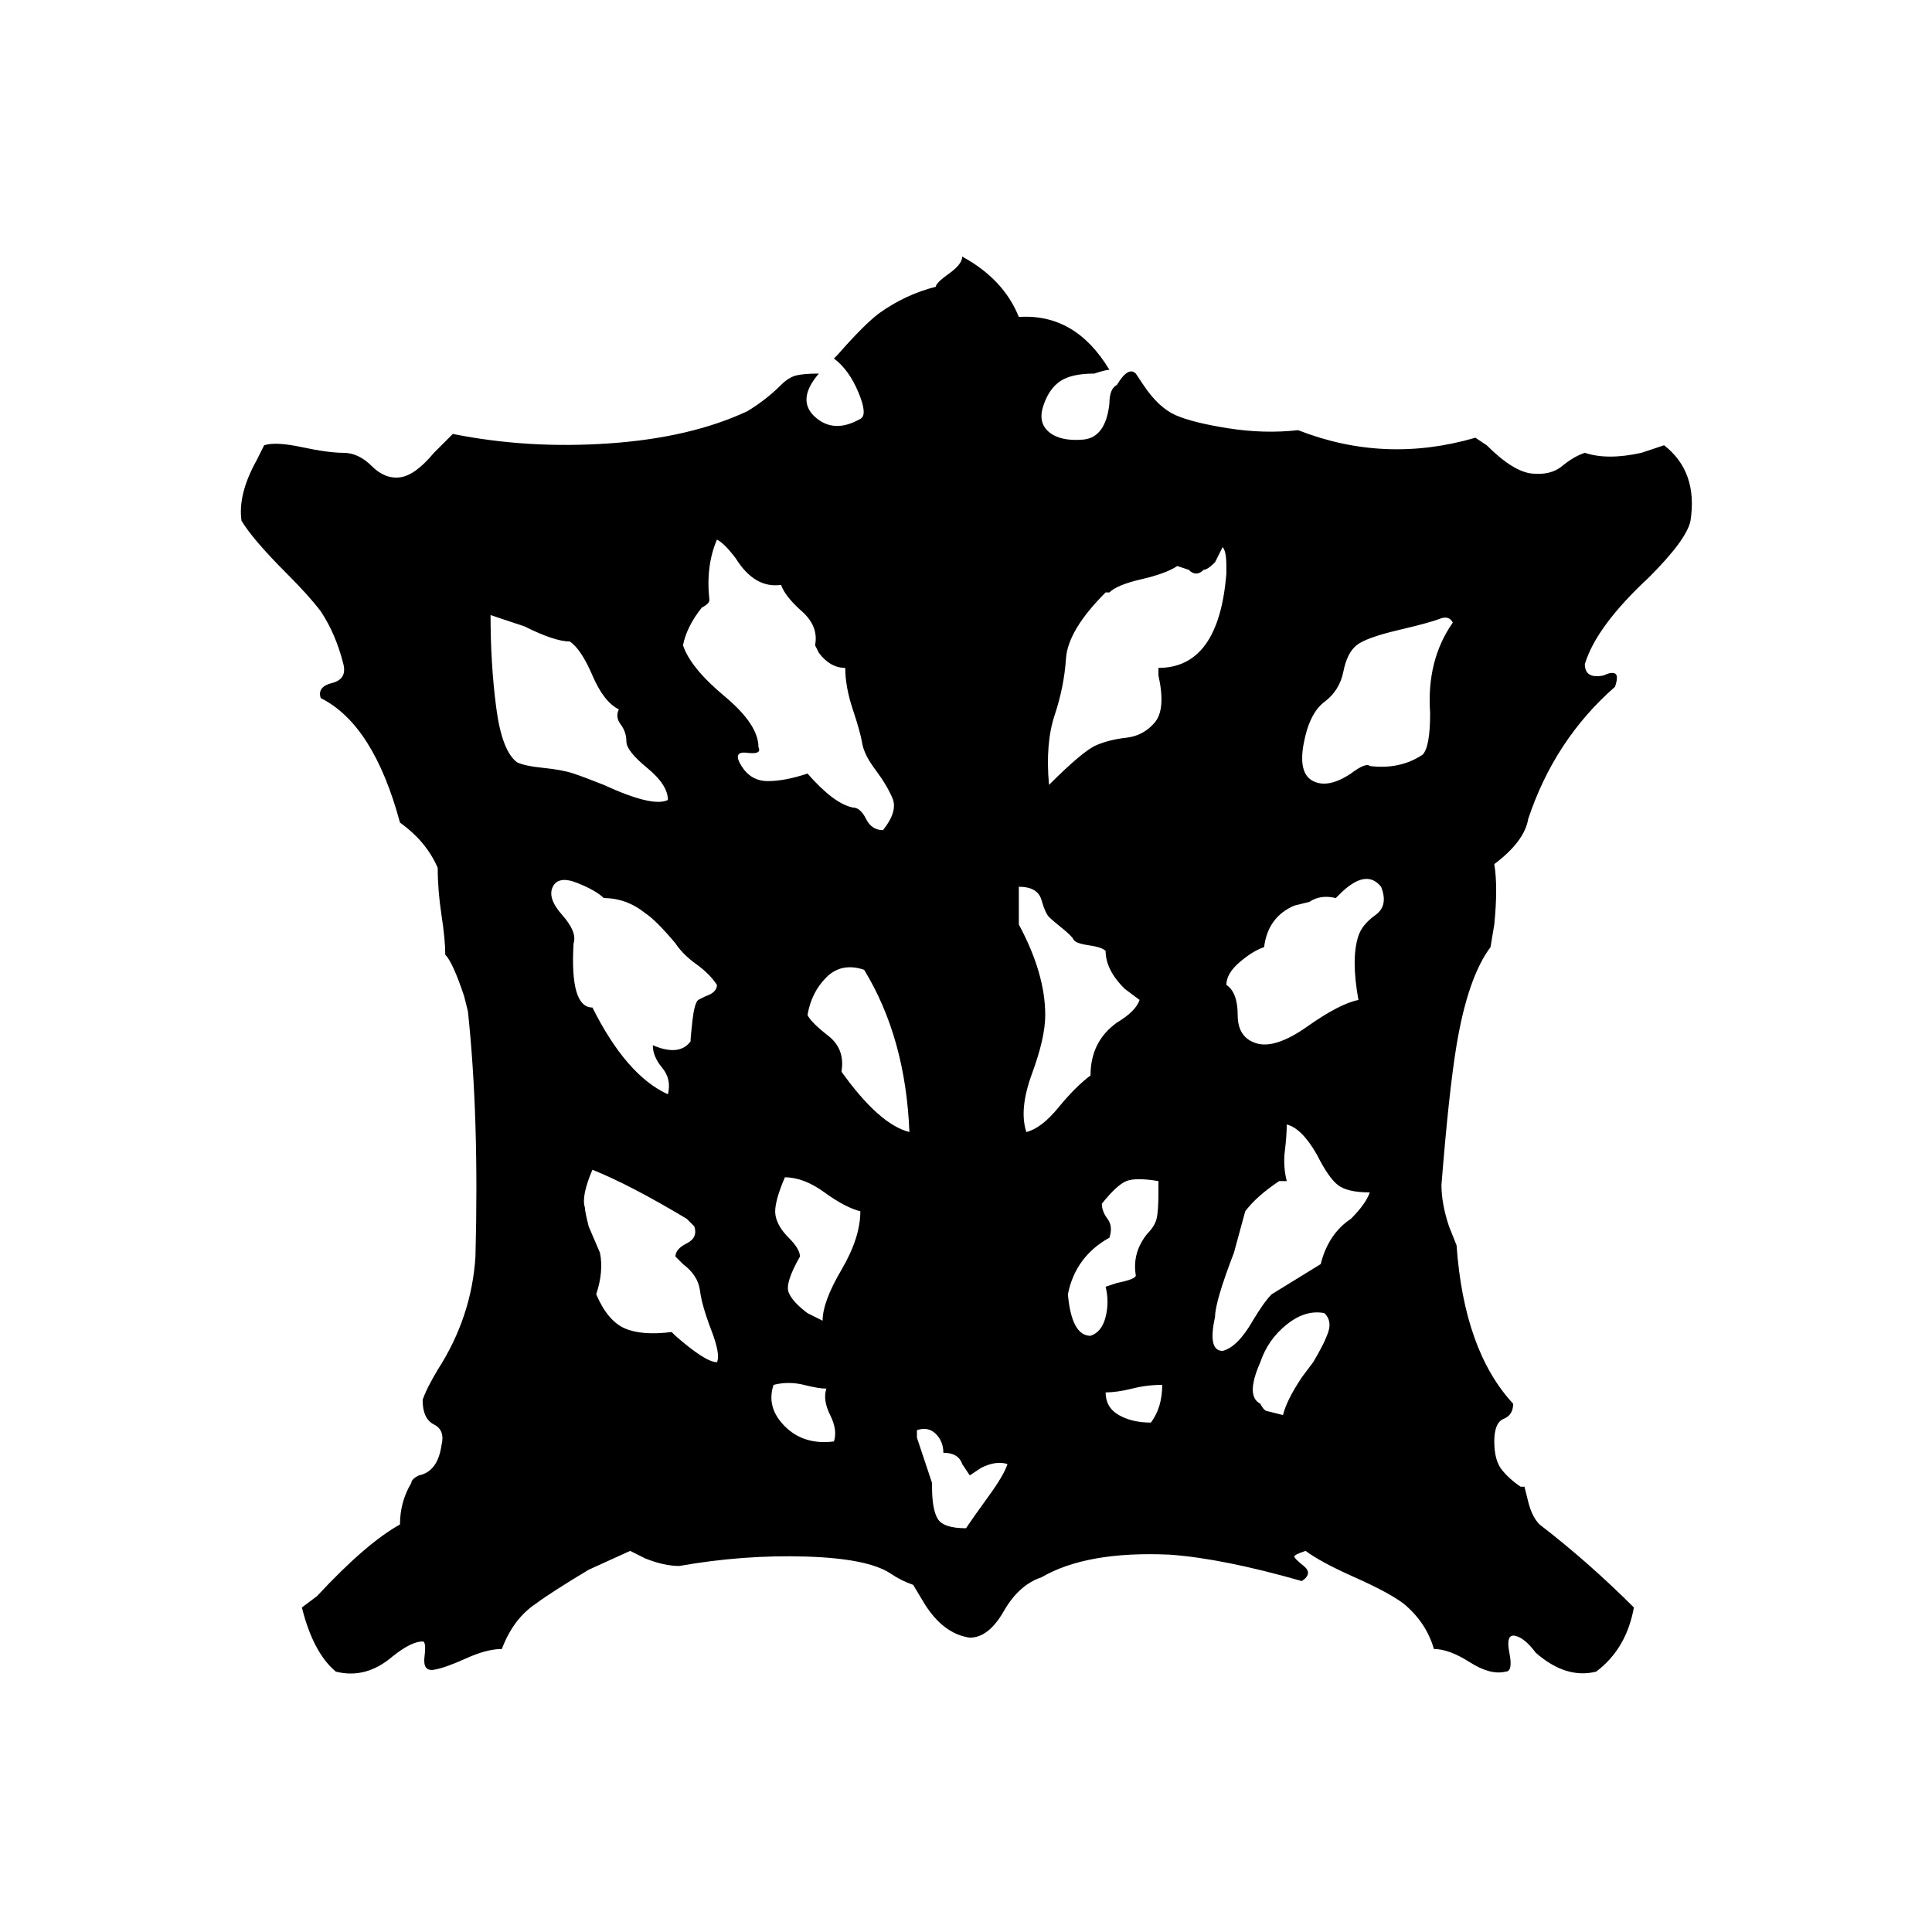 <svg xmlns="http://www.w3.org/2000/svg" viewBox="0 0 512 512"><path d="M294 98q-1 0-4 1-6 0-9 2t-4.5 6.5 1.5 7 9 2 7-9.5q0-4 2-5 3-5 5-3l2 3q4 6 8.5 8t14 3.5 18.5.5q23 9 47 2l3 2q7 7 12 7.5t8-2 6-3.5q6 2 15 0l6-2q9 7 7 20-1 5-11 15-14 13-17 23 0 4 5 3 2-1 3-.5t0 3.5q-16 14-23 35-1 6-9 12 1 6 0 16l-1 6q-6 8-9 26-2 12-4 37 0 5 2 11l2 5q2 28 15 42 0 3-2.5 4t-2.5 6 2 7.5 5 4.5h1l1 4q1 4 3 6 13 10 25 22-2 11-10 17-8 2-16-5-3-4-5.5-4.5T400 438t-1 5q-4 1-9.5-2.5T380 437q-2-7-8-12-4-3-13-7t-13-7q-3 1-3 1.5t2.5 2.5-.5 4q-21-6-35-7-22-1-34 6-6 2-10 9t-9 7q-7-1-12-9l-3-5q-3-1-6-3-6-4-22.5-4.5T180 415q-4 0-9-2l-4-2-11 5q-10 6-14 9-6 4-9 12-4 0-9.5 2.5t-8.5 3-2.5-3.5-.5-4q-3 0-8 4-7 6-15 4-6-5-9-17l4-3q13-14 22-19 0-6 3-11 0-1 2-2 5-1 6-8 1-4-2-5.5t-3-6.5q1-3 4-8 9-14 10-30 1-37-2-65l-1-4q-3-9-5-11 0-4-1-10.5t-1-12.5q-3-7-10-12-7-26-21-33-1-3 3-4t3-5q-2-8-6-14-3-4-9-10-9-9-12-14-1-7 4-16l2-4q3-1 10 .5t11 1.5 7.5 3.5 7.5 3 9-6.5l5-5q20 4 41.5 2.5T198 109q5-3 9-7 2-2 4-2.5t6-.5q-6 7-1 11.5t12 .5q2-1-.5-7t-6.5-9l1-1q7-8 11-11 7-5 15-7 0-1 3.5-3.5T255 68q11 6 15 16 15-1 24 14zm-106 61q0 1-2 2-4 5-5 10 2 6 11 13.5t9 13.5q1 2-3 1.5t-1.5 3.5 7 4 10.5-2q7 8 12 9 2 0 3.5 3t4.5 3q4-5 2.5-8.5T232 204t-3.5-7-2.5-9-2-11q-4 0-7-4l-1-2q1-5-3.5-9t-5.5-7q-7 1-12-7-3-4-5-5-3 7-2 16zm131-8q-2 2-4 0l-3-1q-3 2-9.5 3.5T294 157h-1q-10 10-10.5 17.5t-3 15T278 208q9-9 12.5-10.5t8-2 7.5-4 1-12.5v-2q16 0 18-25v-2q0-4-1-5l-2 4q-2 2-3 2zm-182 51q2 1 7 1.5t8 1.5 8 3q13 6 17 4 0-4-5.5-8.5t-5.5-7-1.5-4.5-.5-4q-4-2-7-9t-6-9q-4 0-12-4l-9-3q0 13 1.5 24.5T137 202zm248-37q-1-2-3.5-1t-11 3-11 4-3.5 7-5 8-5.5 11 2.5 10 10-2q4-3 5-2 8 1 14-3 2-2 2-11-1-14 6-24zm-233 85q-1 17 5 17 9 18 20 23 1-4-1.5-7t-2.5-6q7 3 10-1 0-1 .5-5.5t1.5-5.5l2-1q3-1 3-3-2-3-5.5-5.5T179 250q-5-6-8-8-5-4-11-4-2-2-7-4t-6.5 1 2.5 7.5 3 7.5zm202-12q-4-1-7 1l-4 1q-7 3-8 11-3 1-6.5 4t-3.5 6q3 2 3 8t5 7.5 13.5-4.5 13.5-7q-2-11 0-17 1-3 4.5-5.5t1.5-7.5q-4-5-11 2zm-84 7q7 13 7 24 0 6-3.5 15.5T272 300q4-1 8.5-6.5t8.5-8.5q0-9 7-14 5-3 6-6l-4-3q-5-5-5-10-1-1-4.5-1.5t-4-1.5-3-3-3.5-3-2-4.5-6-3.5v10zm-56 24q1 2 5.5 5.5t3.5 9.5q10 14 18 16-1-25-12-43-6-2-10 2t-5 10zm127 44h-2q-6 4-9 8l-3 11q-5 13-5 17-2 9 2 9 4-1 8-8 3-5 5-7l13-8q2-8 8-12 4-4 5-7-6 0-8.5-2t-5.5-8q-4-7-8-8 0 3-.5 7t.5 8zm-186 7q0 1 1 5l3 7q1 5-1 11 3 7 7.5 9t12.5 1l1 1q8 7 11 7 1-2-1.5-8.5t-3-10.5-4.5-7l-2-2q0-2 3-3.5t2-4.5l-2-2q-15-9-25-13-3 7-2 10zm57 13q-4 7-3 9.5t5 5.5l4 2q0-5 5-13.5t5-15.5q-4-1-9.5-5t-10.5-4q-3 7-2.5 10t3.5 6 3 5zm80-14q0 2 1.5 4t.5 5q-9 5-11 15 1 11 6 11 3-1 4-5t0-8l3-1q5-1 5-2-1-6 3-11 2-2 2.5-4t.5-7v-3q-6-1-8.5 0t-6.5 6zm42 42q-4 9 0 11 1 2 2 2l4 1q1-4 5-10l3-4q3-5 4-8t-1-5q-5-1-10 3t-7 10zm-113 21q1-3-1-7t-1-7q-2 0-6-1t-8 0q-2 6 3 11t13 4zm72-13q0 4 3.5 6t8.5 2q3-4 3-10-4 0-8 1t-7 1zm-46 24v1q0 6 1.5 8.5t7.5 2.5q2-3 6-8.5t5-8.5q-3-1-7 1l-3 2-2-3q-1-3-5-3 0-3-2-5t-5-1v2z"/></svg>